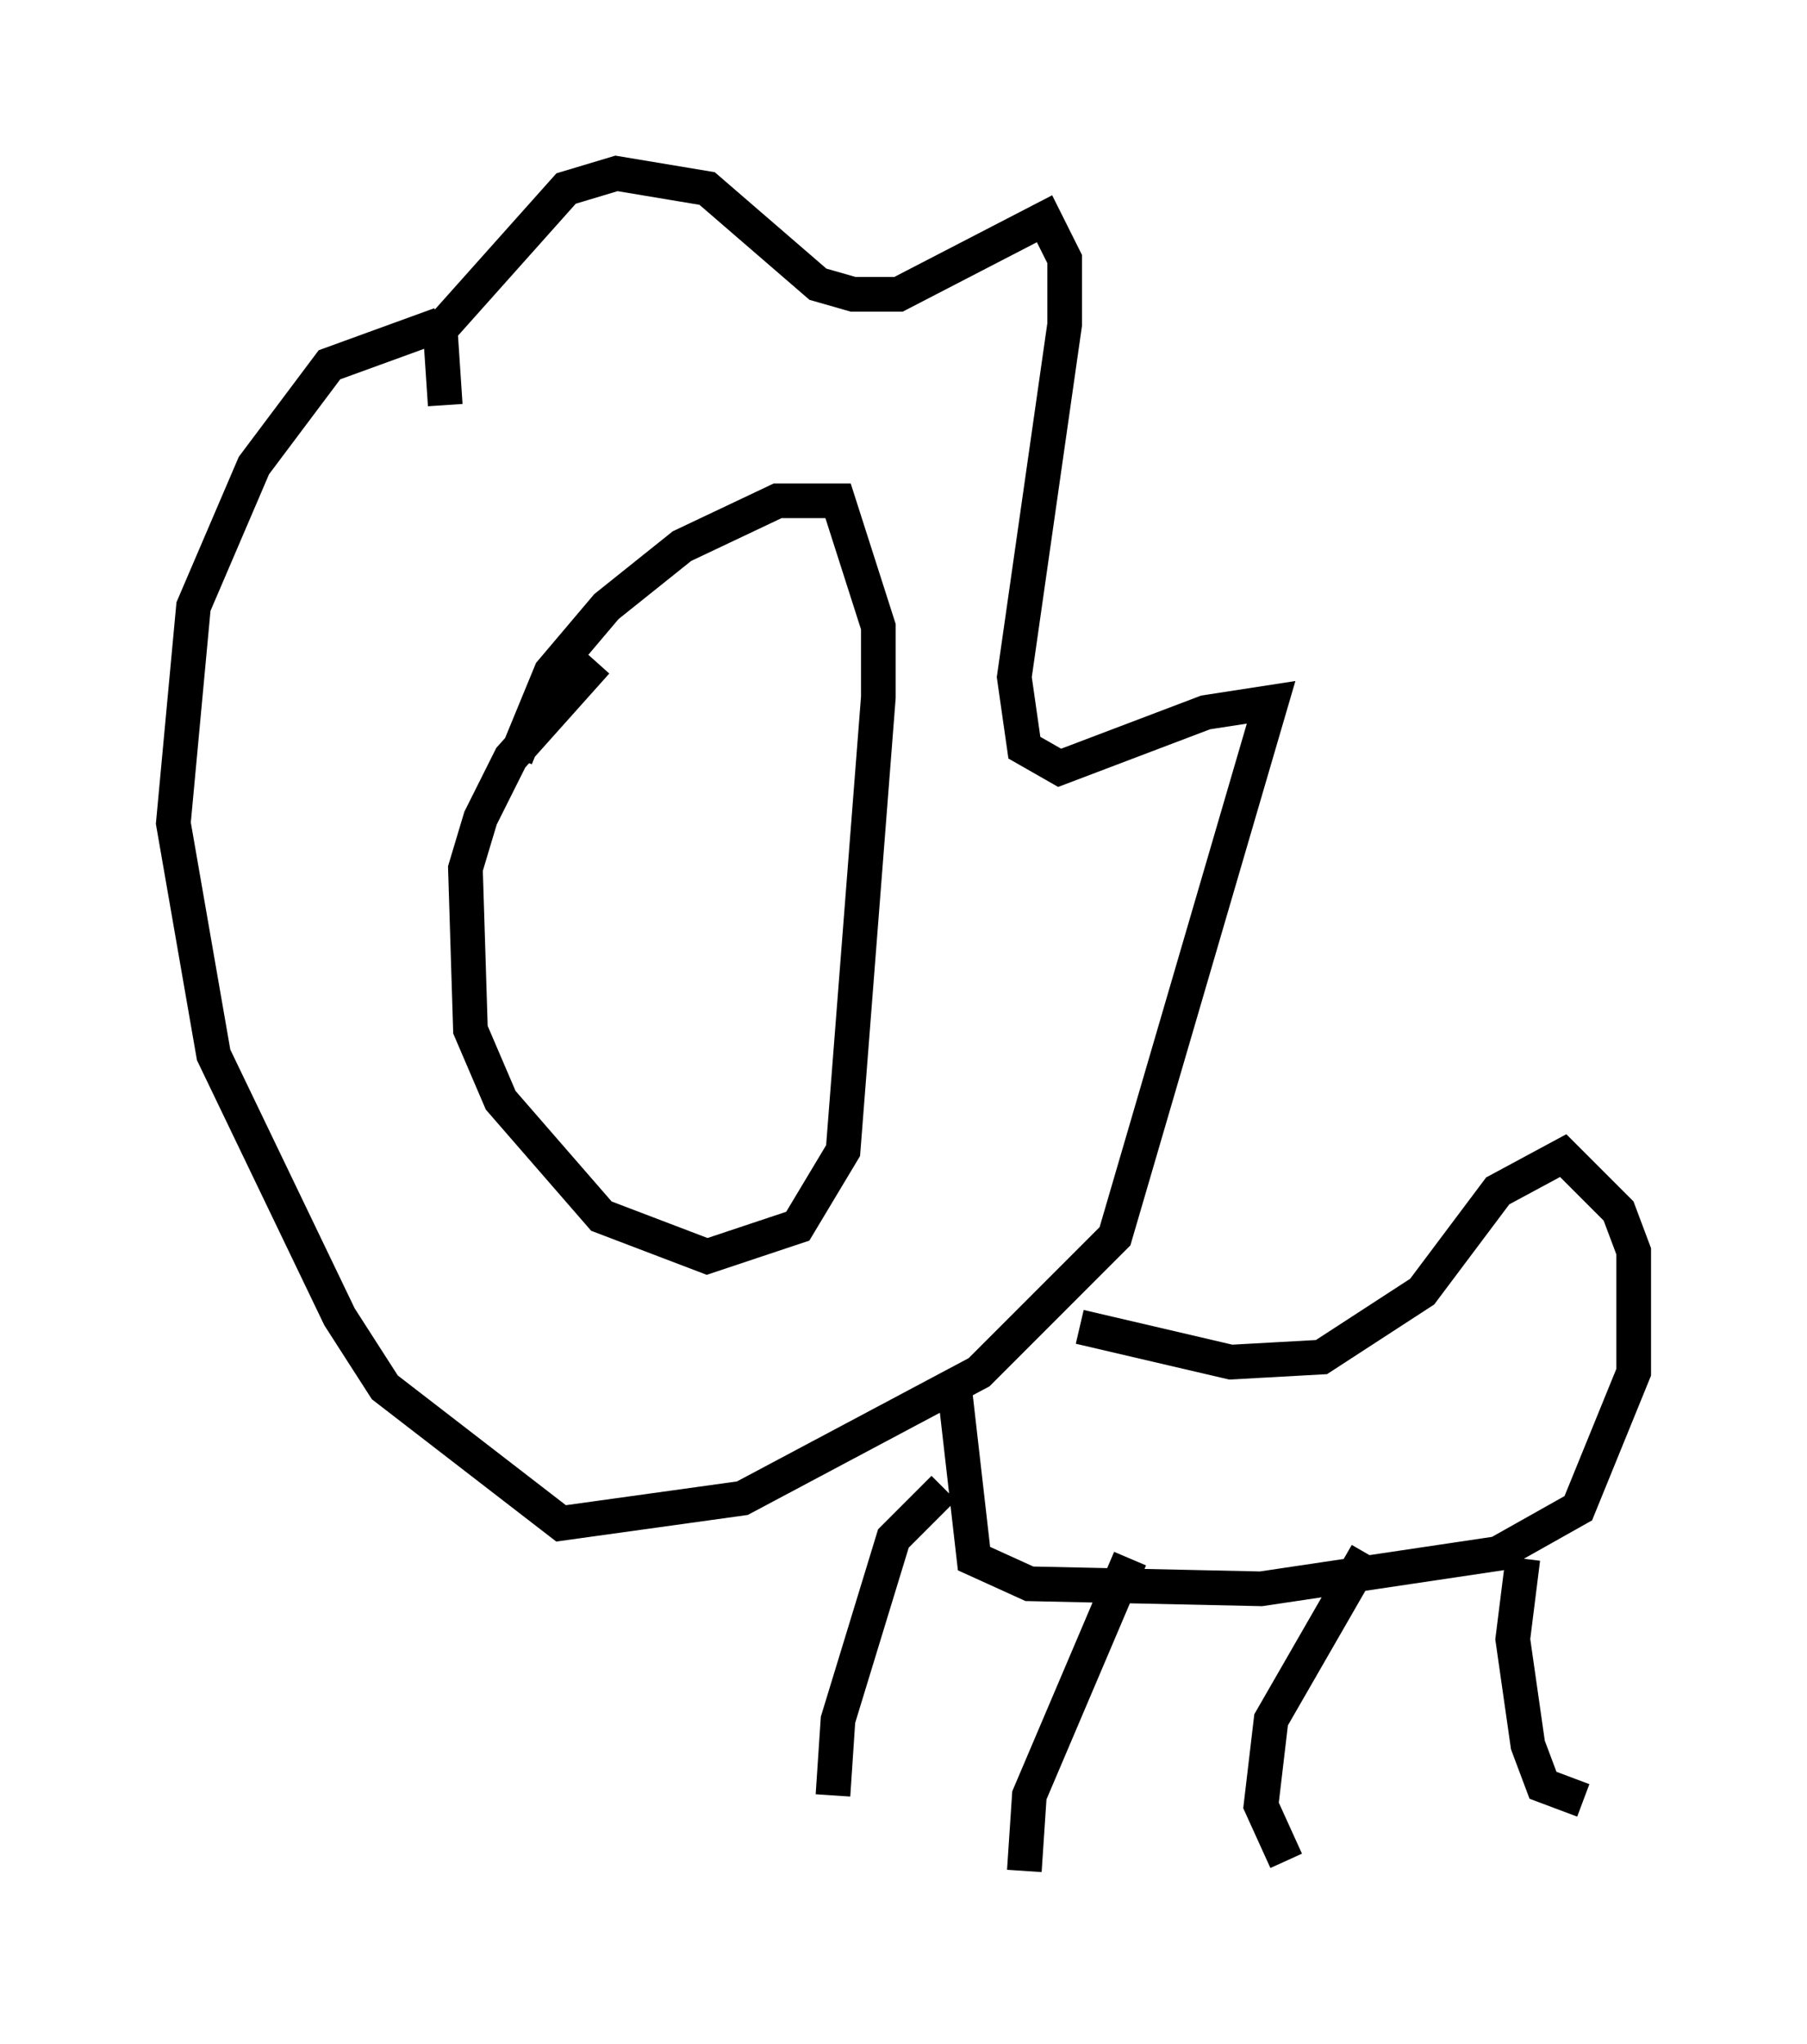 <?xml version="1.0" encoding="utf-8" ?>
<svg baseProfile="full" height="58.95" version="1.1" width="52.123" xmlns="http://www.w3.org/2000/svg" xmlns:ev="http://www.w3.org/2001/xml-events" xmlns:xlink="http://www.w3.org/1999/xlink"><defs /><rect fill="white" height="58.95" width="52.123" x="0" y="0" /><path d="M13.86, 12.263 m-1.017, -0.581 l-0.145, -2.179 3.631, -4.067 l1.453, -0.436 2.615, 0.436 l3.196, 2.76 1.017, 0.291 l1.307, 0.0 4.212, -2.179 l0.581, 1.162 0.0, 1.888 l-1.453, 10.168 0.291, 2.034 l1.017, 0.581 4.212, -1.598 l1.888, -0.291 -4.503, 15.397 l-3.922, 3.922 -6.827, 3.631 l-5.229, 0.726 -5.084, -3.922 l-1.307, -2.034 -3.631, -7.553 l-1.162, -6.682 0.581, -6.246 l1.743, -4.067 2.179, -2.905 l3.196, -1.162 m4.503, 9.732 l-2.469, 2.76 -0.872, 1.743 l-0.436, 1.453 0.145, 4.648 l0.872, 2.034 2.905, 3.341 l3.05, 1.162 2.615, -0.872 l1.307, -2.179 1.017, -13.073 l0.0, -2.034 -1.162, -3.631 l-1.743, 0.0 -2.76, 1.307 l-2.179, 1.743 -1.598, 1.888 l-1.017, 2.469 m16.268, 16.413 l4.358, 1.017 2.615, -0.145 l2.905, -1.888 2.179, -2.905 l1.888, -1.017 1.598, 1.598 l0.436, 1.162 0.0, 3.486 l-1.598, 3.922 -2.324, 1.307 l-6.827, 1.017 -6.682, -0.145 l-1.598, -0.726 -0.581, -5.084 m11.911, 4.939 l-2.76, 4.793 -0.291, 2.469 l0.726, 1.598 m6.827, -8.715 l-0.291, 2.324 0.436, 3.05 l0.436, 1.162 1.162, 0.436 m-13.073, -6.972 l-2.905, 6.827 -0.145, 2.179 m-2.324, -11.039 l-1.453, 1.453 -1.598, 5.229 l-0.145, 2.179 " fill="none" stroke="black" stroke-width="1" /></svg>